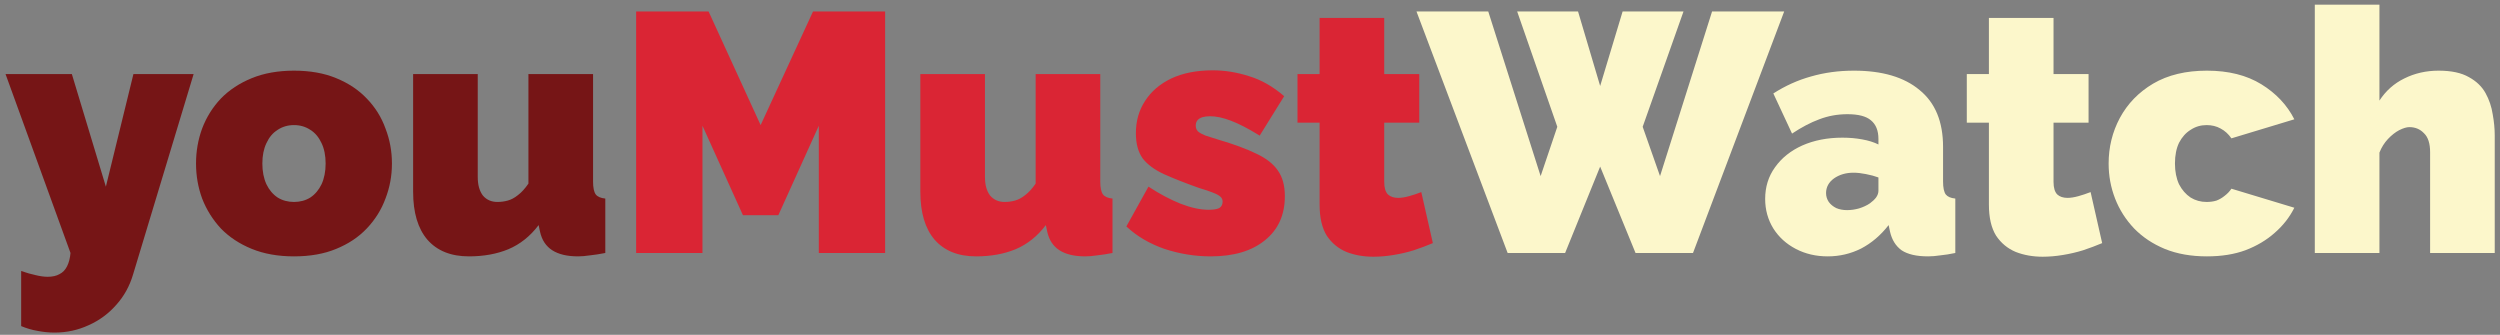 <svg width="224" height="30" viewBox="0 0 224 30" fill="none" xmlns="http://www.w3.org/2000/svg">
<rect x="0" y="0" width="224" height="30" fill="#808080" stroke="none"/>
<path d="M1.897 24.282C2.365 24.444 2.791 24.566 3.177 24.648C3.584 24.749 3.95 24.8 4.275 24.8C4.701 24.8 5.057 24.719 5.341 24.556C5.626 24.414 5.849 24.18 6.012 23.855C6.174 23.53 6.276 23.134 6.317 22.667L0.496 6.636H6.438L9.486 16.724L11.955 6.636H17.349L11.924 24.587C11.619 25.623 11.122 26.527 10.431 27.299C9.74 28.091 8.917 28.701 7.962 29.128C7.007 29.575 5.981 29.798 4.884 29.798C4.376 29.798 3.868 29.747 3.36 29.646C2.873 29.564 2.385 29.422 1.897 29.219V24.282ZM26.341 22.971C24.919 22.971 23.659 22.748 22.562 22.301C21.465 21.854 20.541 21.244 19.789 20.472C19.058 19.68 18.499 18.786 18.113 17.791C17.747 16.795 17.564 15.749 17.564 14.651C17.564 13.554 17.747 12.508 18.113 11.512C18.499 10.496 19.058 9.603 19.789 8.83C20.541 8.058 21.465 7.449 22.562 7.002C23.659 6.555 24.919 6.331 26.341 6.331C27.784 6.331 29.044 6.555 30.12 7.002C31.218 7.449 32.132 8.058 32.863 8.83C33.615 9.603 34.174 10.496 34.539 11.512C34.925 12.508 35.118 13.554 35.118 14.651C35.118 15.749 34.925 16.795 34.539 17.791C34.174 18.786 33.615 19.68 32.863 20.472C32.132 21.244 31.218 21.854 30.12 22.301C29.044 22.748 27.784 22.971 26.341 22.971ZM23.507 14.651C23.507 15.363 23.629 15.982 23.873 16.511C24.116 17.018 24.452 17.415 24.878 17.699C25.305 17.963 25.793 18.095 26.341 18.095C26.89 18.095 27.378 17.963 27.804 17.699C28.231 17.415 28.566 17.018 28.81 16.511C29.054 15.982 29.176 15.363 29.176 14.651C29.176 13.94 29.054 13.331 28.81 12.823C28.566 12.295 28.231 11.898 27.804 11.634C27.378 11.35 26.89 11.208 26.341 11.208C25.793 11.208 25.305 11.35 24.878 11.634C24.452 11.898 24.116 12.295 23.873 12.823C23.629 13.331 23.507 13.94 23.507 14.651ZM37.016 17.181V6.636H42.806V15.87C42.806 16.561 42.959 17.11 43.263 17.516C43.589 17.902 44.025 18.095 44.574 18.095C44.879 18.095 45.183 18.055 45.488 17.973C45.793 17.892 46.098 17.73 46.403 17.486C46.728 17.242 47.042 16.896 47.347 16.45V6.636H53.138V16.267C53.138 16.815 53.219 17.201 53.382 17.425C53.544 17.628 53.828 17.75 54.235 17.791V22.667C53.727 22.768 53.27 22.839 52.863 22.88C52.457 22.941 52.102 22.971 51.797 22.971C50.822 22.971 50.05 22.789 49.481 22.423C48.912 22.057 48.546 21.498 48.383 20.747L48.261 20.168C47.51 21.163 46.606 21.884 45.549 22.331C44.513 22.758 43.335 22.971 42.014 22.971C40.409 22.971 39.169 22.474 38.296 21.478C37.443 20.483 37.016 19.05 37.016 17.181Z" fill="#761516"/>
<path d="M73.365 22.667V11.269L69.738 19.284H66.568L62.942 11.269V22.667H56.999V1.029H63.49L68.153 11.208L72.847 1.029H79.308V22.667H73.365ZM82.462 17.181V6.636H88.253V15.87C88.253 16.561 88.405 17.11 88.71 17.516C89.035 17.902 89.472 18.095 90.02 18.095C90.325 18.095 90.63 18.055 90.935 17.973C91.239 17.892 91.544 17.73 91.849 17.486C92.174 17.242 92.489 16.896 92.794 16.45V6.636H98.584V16.267C98.584 16.815 98.665 17.201 98.828 17.425C98.99 17.628 99.275 17.75 99.681 17.791V22.667C99.173 22.768 98.716 22.839 98.31 22.88C97.903 22.941 97.548 22.971 97.243 22.971C96.268 22.971 95.496 22.789 94.927 22.423C94.358 22.057 93.992 21.498 93.83 20.747L93.708 20.168C92.956 21.163 92.052 21.884 90.996 22.331C89.959 22.758 88.781 22.971 87.46 22.971C85.855 22.971 84.616 22.474 83.742 21.478C82.889 20.483 82.462 19.05 82.462 17.181ZM108.48 22.971C107.078 22.971 105.696 22.748 104.335 22.301C102.994 21.834 101.856 21.163 100.922 20.29L102.902 16.724C103.898 17.374 104.853 17.882 105.767 18.248C106.702 18.613 107.545 18.796 108.297 18.796C108.723 18.796 109.038 18.745 109.242 18.644C109.445 18.522 109.546 18.329 109.546 18.065C109.546 17.882 109.475 17.73 109.333 17.608C109.191 17.486 108.957 17.364 108.632 17.242C108.327 17.12 107.931 16.988 107.443 16.846C106.184 16.399 105.127 15.982 104.274 15.596C103.441 15.21 102.811 14.743 102.384 14.194C101.978 13.625 101.775 12.874 101.775 11.939C101.775 10.842 102.049 9.877 102.598 9.044C103.146 8.19 103.929 7.52 104.944 7.032C105.981 6.545 107.22 6.301 108.662 6.301C109.739 6.301 110.816 6.474 111.893 6.819C112.99 7.144 114.047 7.743 115.062 8.617L112.868 12.152C111.852 11.523 110.989 11.076 110.278 10.811C109.587 10.547 108.967 10.415 108.419 10.415C108.155 10.415 107.921 10.446 107.718 10.507C107.535 10.568 107.393 10.659 107.291 10.781C107.189 10.903 107.139 11.065 107.139 11.269C107.139 11.472 107.21 11.644 107.352 11.787C107.494 11.909 107.718 12.03 108.022 12.152C108.327 12.254 108.713 12.376 109.181 12.518C110.562 12.924 111.69 13.341 112.563 13.768C113.437 14.174 114.077 14.672 114.483 15.261C114.91 15.85 115.123 16.622 115.123 17.577C115.123 19.264 114.524 20.584 113.325 21.539C112.147 22.494 110.532 22.971 108.48 22.971ZM128.384 21.783C127.856 22.006 127.287 22.22 126.678 22.423C126.088 22.606 125.479 22.748 124.849 22.849C124.239 22.951 123.64 23.002 123.051 23.002C122.177 23.002 121.375 22.86 120.643 22.575C119.912 22.27 119.323 21.783 118.876 21.112C118.449 20.422 118.236 19.497 118.236 18.339V10.994H116.255V6.636H118.236V1.608H124.026V6.636H127.165V10.994H124.026V16.297C124.026 16.825 124.138 17.201 124.361 17.425C124.585 17.628 124.89 17.73 125.276 17.73C125.56 17.73 125.885 17.679 126.251 17.577C126.617 17.476 126.982 17.354 127.348 17.211L128.384 21.783Z" fill="#DA2534"/>
<path d="M135.938 1.029H141.393L143.374 7.703L145.386 1.029H150.841L147.184 11.36L148.738 15.779L153.401 1.029H159.862L151.694 22.667H146.544L143.374 14.926L140.235 22.667H135.085L126.917 1.029H133.348L138.041 15.779L139.534 11.36L135.938 1.029ZM158.159 17.821C158.159 16.744 158.454 15.799 159.043 14.987C159.632 14.154 160.445 13.504 161.481 13.036C162.538 12.569 163.737 12.335 165.077 12.335C165.707 12.335 166.297 12.386 166.845 12.488C167.414 12.589 167.902 12.742 168.308 12.945V12.457C168.308 11.705 168.084 11.147 167.637 10.781C167.211 10.415 166.51 10.232 165.535 10.232C164.641 10.232 163.797 10.385 163.005 10.69C162.233 10.974 161.42 11.401 160.567 11.97L158.891 8.373C159.968 7.683 161.095 7.175 162.274 6.85C163.472 6.504 164.752 6.331 166.114 6.331C168.653 6.331 170.614 6.91 171.996 8.069C173.397 9.206 174.098 10.903 174.098 13.158V16.267C174.098 16.815 174.18 17.201 174.342 17.425C174.505 17.628 174.789 17.75 175.196 17.791V22.667C174.728 22.768 174.281 22.839 173.855 22.88C173.448 22.941 173.083 22.971 172.757 22.971C171.721 22.971 170.929 22.789 170.38 22.423C169.852 22.037 169.507 21.478 169.344 20.747L169.222 20.168C168.511 21.082 167.688 21.783 166.754 22.27C165.819 22.738 164.824 22.971 163.767 22.971C162.711 22.971 161.756 22.748 160.902 22.301C160.049 21.854 159.378 21.244 158.891 20.472C158.403 19.68 158.159 18.796 158.159 17.821ZM167.546 18.217C167.77 18.055 167.952 17.882 168.095 17.699C168.237 17.496 168.308 17.293 168.308 17.09V15.901C167.983 15.779 167.607 15.678 167.18 15.596C166.774 15.515 166.408 15.474 166.083 15.474C165.392 15.474 164.803 15.647 164.316 15.992C163.848 16.338 163.615 16.775 163.615 17.303C163.615 17.587 163.696 17.851 163.858 18.095C164.021 18.319 164.244 18.502 164.529 18.644C164.813 18.766 165.138 18.827 165.504 18.827C165.85 18.827 166.205 18.776 166.571 18.674C166.957 18.552 167.282 18.4 167.546 18.217ZM188.354 21.783C187.826 22.006 187.257 22.22 186.648 22.423C186.059 22.606 185.449 22.748 184.819 22.849C184.21 22.951 183.61 23.002 183.021 23.002C182.147 23.002 181.345 22.86 180.613 22.575C179.882 22.27 179.293 21.783 178.846 21.112C178.419 20.422 178.206 19.497 178.206 18.339V10.994H176.225V6.636H178.206V1.608H183.996V6.636H187.135V10.994H183.996V16.297C183.996 16.825 184.108 17.201 184.332 17.425C184.555 17.628 184.86 17.73 185.246 17.73C185.53 17.73 185.855 17.679 186.221 17.577C186.587 17.476 186.953 17.354 187.318 17.211L188.354 21.783ZM197.741 22.971C196.319 22.971 195.059 22.748 193.962 22.301C192.885 21.854 191.971 21.244 191.219 20.472C190.467 19.68 189.898 18.786 189.512 17.791C189.126 16.795 188.933 15.749 188.933 14.651C188.933 13.189 189.268 11.827 189.939 10.568C190.63 9.288 191.625 8.262 192.926 7.49C194.246 6.717 195.851 6.331 197.741 6.331C199.671 6.331 201.296 6.738 202.617 7.55C203.938 8.363 204.923 9.41 205.573 10.69L199.935 12.396C199.671 12.01 199.346 11.716 198.96 11.512C198.594 11.309 198.178 11.208 197.71 11.208C197.182 11.208 196.705 11.35 196.278 11.634C195.851 11.898 195.506 12.284 195.242 12.792C194.998 13.3 194.876 13.92 194.876 14.651C194.876 15.363 194.998 15.982 195.242 16.511C195.506 17.018 195.851 17.415 196.278 17.699C196.705 17.963 197.182 18.095 197.71 18.095C198.035 18.095 198.33 18.055 198.594 17.973C198.858 17.872 199.102 17.73 199.326 17.547C199.569 17.364 199.773 17.151 199.935 16.907L205.573 18.613C205.147 19.467 204.557 20.218 203.806 20.869C203.074 21.519 202.201 22.037 201.185 22.423C200.189 22.789 199.041 22.971 197.741 22.971ZM223.528 22.667H217.738V13.646C217.738 12.853 217.555 12.284 217.189 11.939C216.844 11.573 216.407 11.39 215.879 11.39C215.635 11.39 215.33 11.482 214.964 11.665C214.619 11.848 214.284 12.112 213.959 12.457C213.634 12.803 213.38 13.209 213.197 13.676V22.667H207.406V0.419H213.197V9.013C213.766 8.14 214.507 7.479 215.422 7.032C216.356 6.565 217.382 6.331 218.5 6.331C219.637 6.331 220.542 6.524 221.212 6.91C221.882 7.276 222.38 7.754 222.705 8.343C223.03 8.932 223.244 9.562 223.345 10.232C223.467 10.903 223.528 11.533 223.528 12.122V22.667Z" fill="#FCF7CB"/>
</svg>
